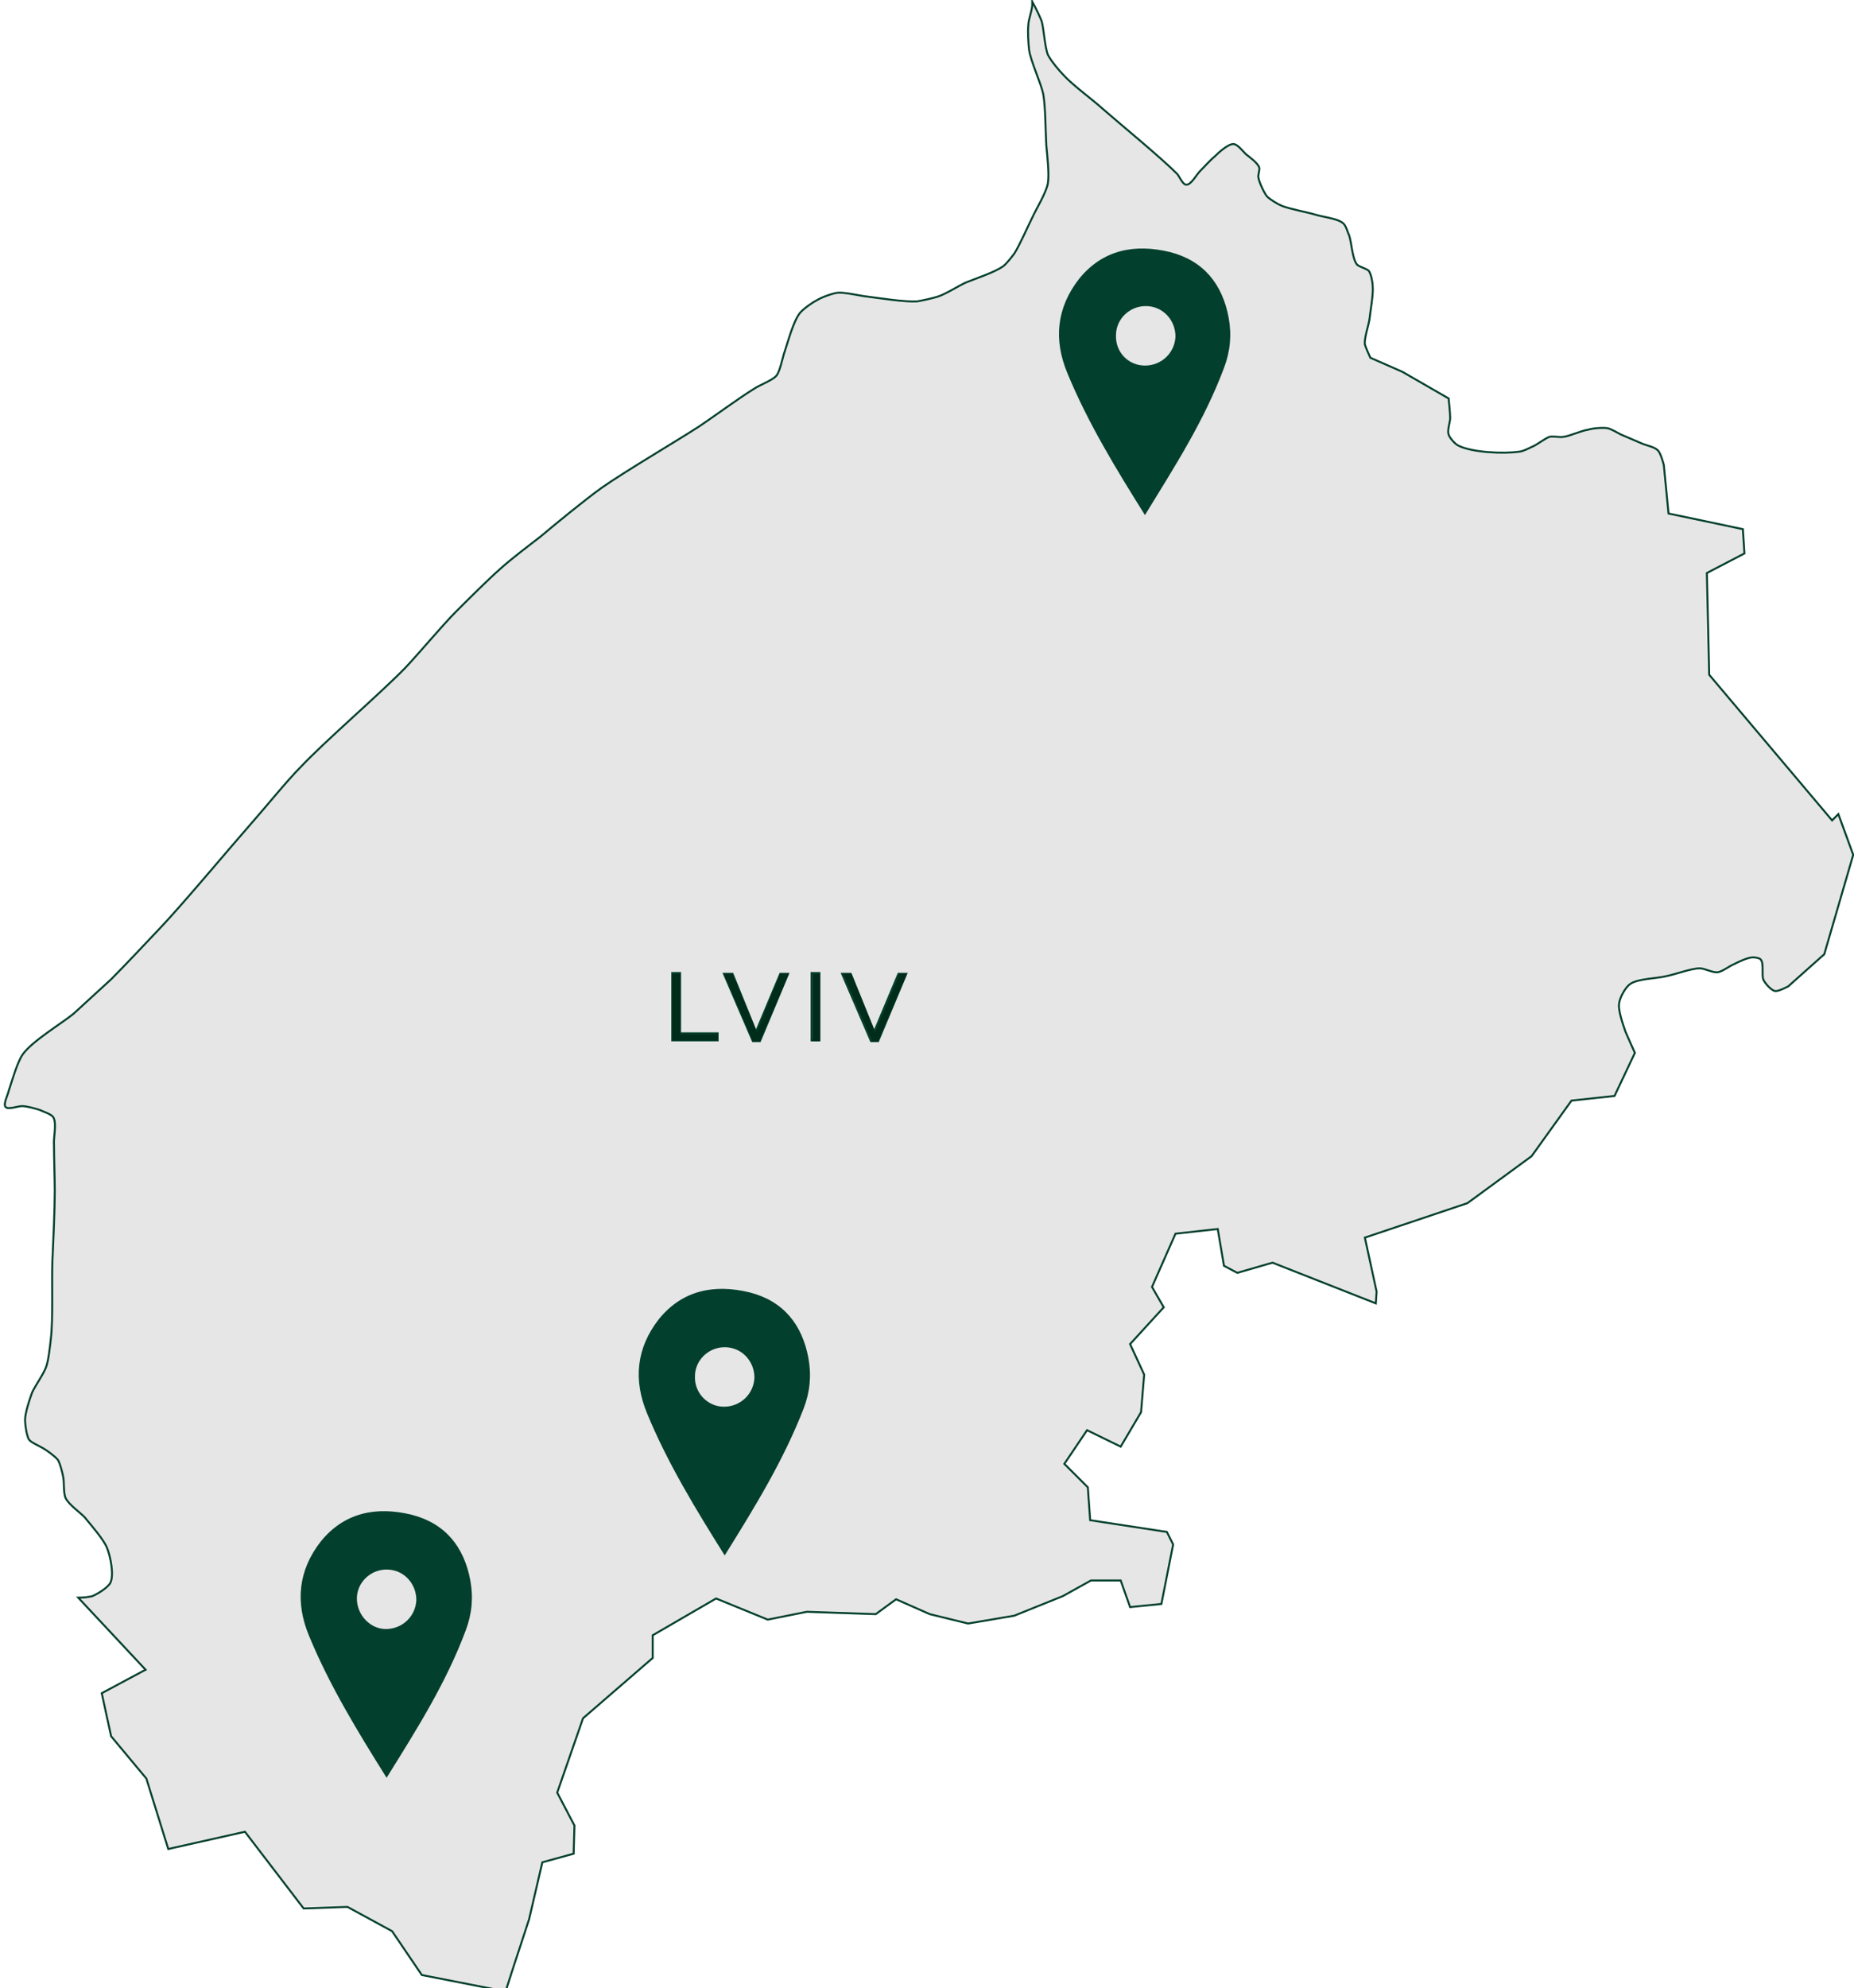 <?xml version="1.0" encoding="utf-8"?>
<!-- Generator: Adobe Illustrator 23.0.2, SVG Export Plug-In . SVG Version: 6.00 Build 0)  -->
<svg version="1.1" id="Layer_1" xmlns="http://www.w3.org/2000/svg" xmlns:xlink="http://www.w3.org/1999/xlink" x="0px" y="0px"
	 viewBox="0 0 236.9 254" style="enable-background:new 0 0 236.9 254;" xml:space="preserve">
<style type="text/css">
	.st0{fill:#E6E6E6;stroke:#023F2C;stroke-width:0.25;}
	.st1{fill:#002C1B;}
	.st2{fill:#023F2C;}
</style>
<g>
	<path class="st0" d="M234.9,104c-0.5,0.5-0.8,0.8-0.8,0.8l-15.7-18.6l-0.3-13l4.8-2.5l-0.2-3.1l-5.2-1.1l-4.3-0.9l-0.6-6.2
		c0,0-0.4-1.6-0.8-1.9c-0.4-0.4-1.4-0.6-1.9-0.8c-0.7-0.3-2.1-0.9-2.8-1.2c-0.4-0.2-1.2-0.7-1.7-0.8c-0.6-0.1-1.9,0-2.5,0.2
		c-0.8,0.1-2.3,0.8-3.1,0.9c-0.4,0.1-1.3-0.1-1.8,0c-0.6,0.2-1.7,1.1-2.3,1.3c-0.4,0.2-1.2,0.6-1.6,0.6c-2,0.3-6.1,0.1-7.8-0.8
		c-0.4-0.2-1.1-1-1.2-1.4c-0.2-0.5,0.2-1.6,0.2-2.1c0-0.6-0.2-2.5-0.2-2.5l-5.9-3.4l-4.1-1.8c0,0-0.6-1.3-0.7-1.7
		c-0.1-0.8,0.5-2.5,0.6-3.3c0.1-1,0.5-3.1,0.4-4.1c0-0.5-0.2-1.6-0.5-2c-0.3-0.3-1.2-0.5-1.5-0.8c-0.6-0.7-0.7-2.8-1-3.7
		c-0.2-0.4-0.4-1.3-0.8-1.6c-0.7-0.6-2.7-0.8-3.6-1.1c-1-0.3-3.2-0.7-4.2-1.1c-0.5-0.2-1.5-0.8-1.9-1.2c-0.4-0.5-1-1.8-1.1-2.4
		c-0.1-0.3,0.2-1,0.1-1.3c-0.2-0.6-1.2-1.3-1.7-1.7c-0.4-0.4-1.1-1.3-1.6-1.3c-0.7,0-1.9,1.1-2.4,1.6c-0.5,0.4-1.4,1.4-1.9,1.9
		c-0.4,0.4-1.1,1.7-1.7,1.7c-0.5,0-0.9-1.1-1.2-1.4c-2.2-2.2-7.1-6.2-9.5-8.3c-1.2-1.1-3.8-3-4.9-4.2c-0.6-0.6-1.7-1.9-2.1-2.7
		c-0.4-1-0.5-3.2-0.8-4.3c-0.2-0.5-0.7-1.6-1.2-2.5c0,0.1,0,0.3,0,0.4c0,0.7-0.5,1.9-0.5,2.6c-0.1,0.8,0,2.4,0.1,3.2
		c0.2,1.4,1.5,4.2,1.8,5.6c0.3,1.6,0.3,5,0.4,6.6c0.1,1.2,0.4,3.6,0.2,4.8c-0.2,1.2-1.5,3.3-2,4.4c-0.6,1.2-1.6,3.5-2.3,4.6
		c-0.3,0.4-1,1.3-1.4,1.6c-1.1,0.8-3.6,1.6-4.8,2.1c-0.9,0.4-2.6,1.5-3.6,1.8c-0.6,0.2-2,0.5-2.6,0.6c-1.6,0.1-4.7-0.4-6.3-0.6
		c-1-0.1-3-0.6-3.9-0.5c-0.7,0.1-2.1,0.6-2.7,1c-0.6,0.3-1.7,1.1-2.1,1.6c-0.8,1-1.5,3.6-1.9,4.8c-0.3,0.8-0.6,2.6-1.1,3.2
		c-0.5,0.6-2.2,1.2-2.9,1.7c-1.8,1.1-5.2,3.6-7,4.8c-3.1,2-9.4,5.7-12.4,7.8c-2.1,1.5-6,4.7-7.9,6.3c-1.3,1-3.8,2.9-5,4
		c-1.5,1.3-4.3,4.1-5.7,5.5c-1.7,1.7-4.8,5.4-6.5,7.2c-3.2,3.3-10.2,9.3-13.4,12.7c-1.7,1.7-4.7,5.4-6.3,7.2
		c-2.9,3.3-8.4,9.9-11.4,13.1c-1.6,1.7-4.9,5.2-6.5,6.8c-1.2,1.1-3.6,3.3-4.8,4.4c-1.6,1.3-5.3,3.5-6.5,5.2c-0.7,1-1.4,3.5-1.8,4.7
		c-0.1,0.5-0.7,1.6-0.4,2c0.3,0.4,1.6-0.1,2.1-0.1c0.6,0,1.7,0.3,2.3,0.5c0.4,0.2,1.4,0.5,1.7,0.9c0.5,0.8,0,2.7,0.1,3.6
		c0,1.5,0.1,4.4,0.1,5.9c0,2.2-0.2,6.7-0.3,8.9c-0.1,2.5,0.1,7.4-0.2,9.9c-0.1,0.9-0.3,2.8-0.6,3.6c-0.3,0.9-1.4,2.4-1.8,3.3
		c-0.3,0.8-0.9,2.6-0.9,3.5c0,0.6,0.2,2,0.5,2.5c0.3,0.4,1.3,0.8,1.8,1.1c0.5,0.3,1.5,1,1.9,1.5c0.3,0.5,0.6,1.7,0.7,2.3
		c0.1,0.6,0,2,0.3,2.6c0.4,0.8,1.8,1.8,2.4,2.4c0.8,1,2.5,2.9,2.9,4c0.4,1,0.9,3.4,0.4,4.4c-0.3,0.6-1.6,1.4-2.3,1.7
		c-0.4,0.1-1.1,0.2-1.8,0.2l8.6,9.2l-5.6,3l1.2,5.5l4.5,5.4l2.8,9l9.8-2.2l7.5,9.8l5.6-0.2l5.7,3.1l3.8,5.6l10.7,2.1l0.9-2.8
		l2.1-6.4l1.7-7.3l4-1.1l0.1-3.6l-2.2-4.2l3.3-9.5l8.9-7.7v-2.9l8.1-4.7l6.6,2.7l5-1l8.8,0.3l2.6-1.9l4.3,1.9l4.9,1.2l5.9-1l6.2-2.5
		l3.6-2h3.8l1.2,3.4l4-0.4l1.5-7.6l-0.8-1.6l-9.8-1.5l-0.3-4.2L136,187l2.9-4.3l4.3,2.1l2.6-4.4l0.4-4.8l-1.8-3.9l4.3-4.7l-1.5-2.6
		l3-6.8l5.4-0.6l0.8,4.7l1.7,0.9l4.5-1.3l13.2,5.2l0.1-1.5l-1.5-6.9l13.1-4.4l8.2-6l5.1-7.1l5.5-0.6l2.6-5.5c0,0-0.9-2-1.2-2.7
		c-0.3-0.9-1-2.8-0.8-3.7c0.1-0.7,0.8-2,1.4-2.4c1-0.7,3.5-0.7,4.6-1c1.1-0.2,3.2-1,4.3-1c0.6,0,1.7,0.6,2.3,0.5
		c0.6-0.1,1.5-0.8,2-1c0.6-0.3,1.8-0.9,2.5-0.9c0.3,0,0.9,0.1,1,0.3c0.4,0.5,0.1,1.9,0.3,2.5c0.2,0.5,1,1.4,1.5,1.5
		c0.4,0.1,1.7-0.6,1.7-0.6l4.6-4.1l3.7-12.7L234.9,104z M91.7,132.9h-5.8v-8.6h1v7.7h4.8V132.9z M97.1,133h-0.9l-3.7-8.6h1.1l3,7.4
		l3.1-7.4h1L97.1,133z M104.7,132.9h-1v-8.6h1V132.9z M112.2,133h-0.9l-3.7-8.6h1.1l3,7.4l3.1-7.4h1L112.2,133z"/>
	<polygon class="st1" points="86.9,124.4 85.9,124.4 85.9,132.9 91.7,132.9 91.7,132.1 86.9,132.1 	"/>
	<polygon class="st1" points="96.7,131.8 93.6,124.4 92.5,124.4 96.2,133 97.1,133 100.8,124.4 99.7,124.4 	"/>
	<rect x="103.8" y="124.4" class="st1" width="1" height="8.6"/>
	<polygon class="st1" points="111.8,131.8 108.8,124.4 107.7,124.4 111.4,133 112.2,133 115.9,124.4 114.9,124.4 	"/>
</g>
<path class="st2" d="M146.3,65.8c-3.7-5.9-7.3-11.8-9.9-18.1c-1.8-4.3-1.4-8.4,1.5-12.1c3-3.7,7.1-4.5,11.6-3.4
	c4.3,1.1,6.7,4.1,7.5,8.4c0.4,2.2,0.2,4.3-0.6,6.4C153.9,53.7,150.1,59.6,146.3,65.8z M146.3,46.7c2.1,0,3.8-1.6,3.9-3.7
	c0-2.1-1.6-3.9-3.8-3.9c-2.1,0-3.8,1.7-3.8,3.7C142.5,45,144.2,46.7,146.3,46.7z"/>
<path class="st2" d="M92.6,198.7c-3.7-5.9-7.3-11.8-9.9-18.1c-1.8-4.3-1.4-8.4,1.5-12.1c3-3.7,7.1-4.5,11.6-3.4
	c4.3,1.1,6.7,4.1,7.5,8.4c0.4,2.2,0.2,4.3-0.6,6.4C100.1,186.6,96.4,192.6,92.6,198.7z M92.5,179.7c2.1,0,3.8-1.6,3.9-3.7
	c0-2.1-1.6-3.9-3.8-3.9c-2.1,0-3.8,1.7-3.8,3.7C88.7,177.9,90.4,179.7,92.5,179.7z"/>
<path class="st2" d="M49.4,227.1c-3.7-5.9-7.3-11.8-9.9-18.1c-1.8-4.3-1.4-8.4,1.5-12.1c3-3.7,7.1-4.5,11.6-3.4
	c4.3,1.1,6.7,4.1,7.5,8.4c0.4,2.2,0.2,4.3-0.6,6.4C57,215,53.2,221,49.4,227.1z M49.3,208.1c2.1,0,3.8-1.6,3.9-3.7
	c0-2.1-1.6-3.9-3.8-3.9c-2.1,0-3.8,1.7-3.8,3.7C45.6,206.3,47.3,208.1,49.3,208.1z"/>
</svg>
